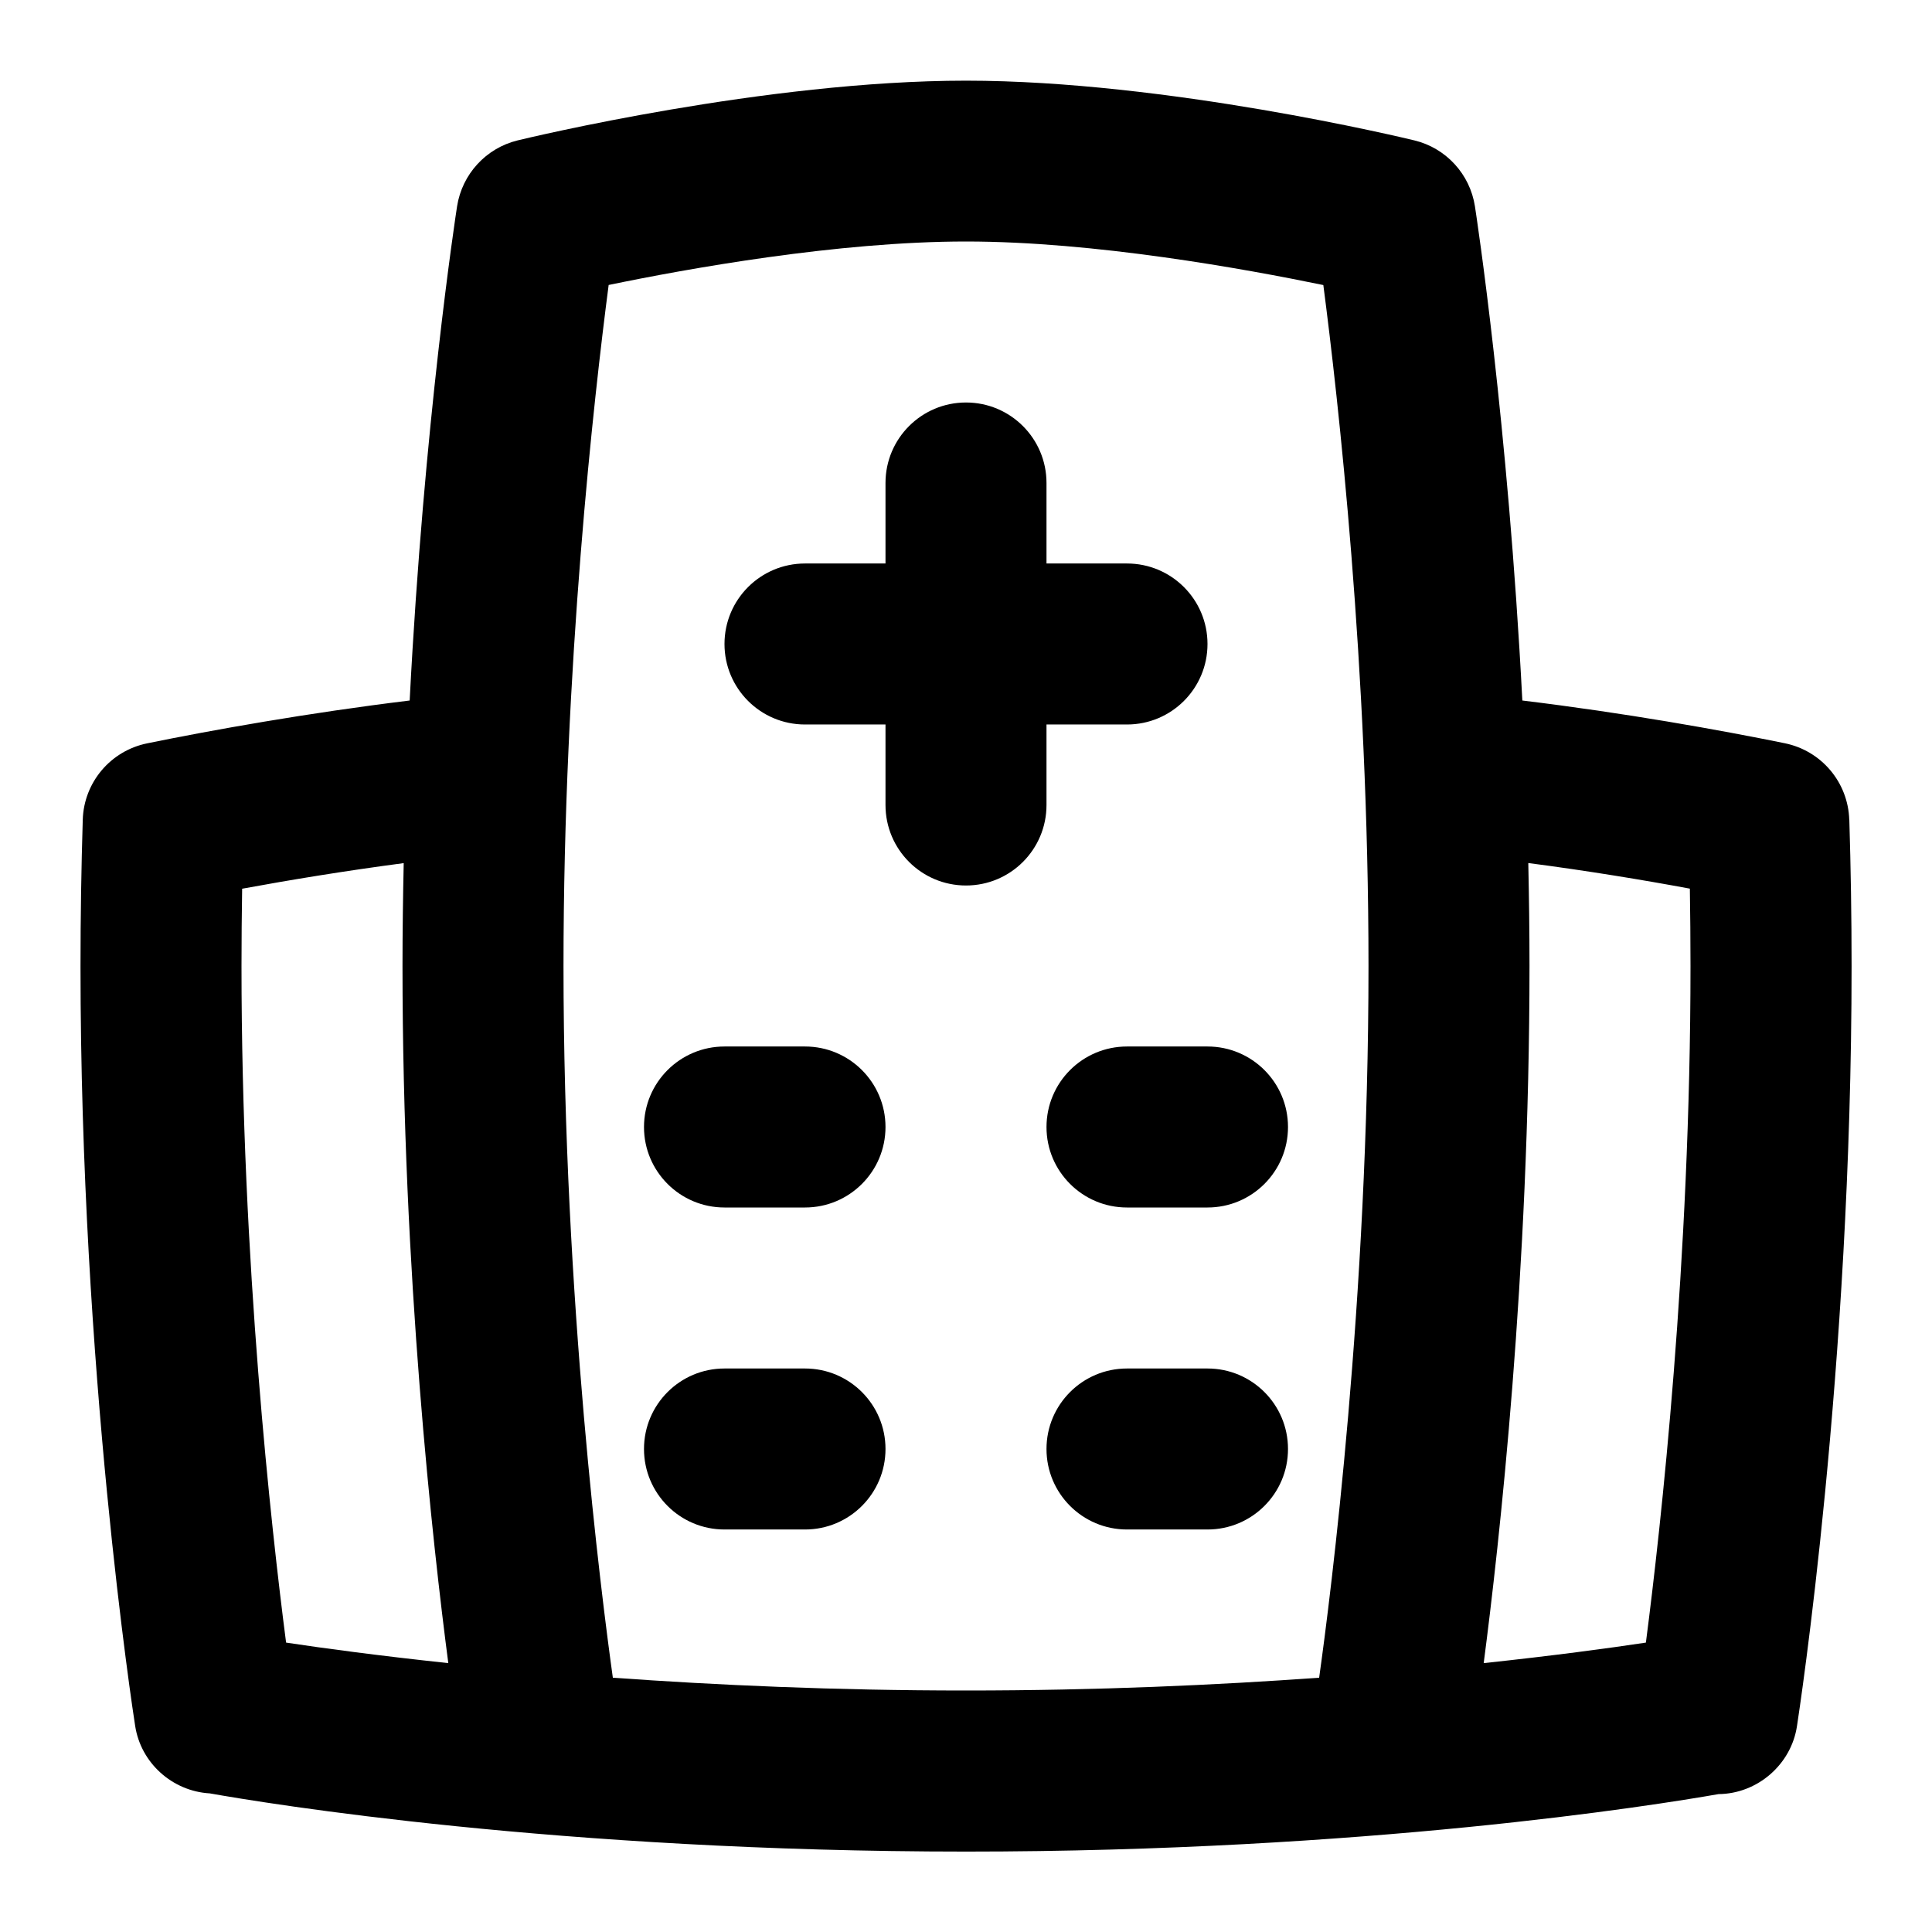 <svg id="Layer_1" viewBox="0 0 24 24" xmlns="http://www.w3.org/2000/svg" data-name="Layer 1"><path d="m22.972 10.183c-.014-.464-.345-.857-.8-.95-.808-.165-1.99-.377-3.261-.531-.179-3.454-.568-6.004-.589-6.14-.062-.399-.359-.723-.752-.818-.125-.03-3.079-.742-5.57-.742s-5.445.712-5.57.742c-.393.096-.689.419-.752.818-.021.137-.411 2.686-.589 6.14-1.271.155-2.453.367-3.261.532-.455.093-.786.485-.8.949-.018.592-.028 1.199-.028 1.818 0 5.02.651 9.262.679 9.439.071.461.462.811.927.838.705.125 4.335.723 9.395.723 4.954 0 8.539-.572 9.347-.714.483-.004.904-.368.975-.847.027-.178.678-4.42.678-9.439 0-.618-.01-1.226-.028-1.817zm-19.972 1.817c0-.323.003-.644.008-.96.587-.108 1.278-.222 2.007-.318-.009.42-.015.844-.015 1.278 0 3.825.377 7.193.569 8.66-.86-.092-1.552-.185-2.015-.255-.184-1.418-.554-4.732-.554-8.405zm4.613 8.841c-.143-1.025-.613-4.701-.613-8.841 0-3.721.38-7.074.561-8.46.971-.201 2.845-.54 4.439-.54s3.466.34 4.439.541c.181 1.386.561 4.738.561 8.459 0 4.14-.469 7.816-.613 8.841-1.278.092-2.754.159-4.387.159s-3.109-.067-4.387-.159zm12.833-.436c-.463.07-1.155.163-2.015.255.192-1.468.569-4.835.569-8.661 0-.433-.006-.858-.015-1.278.729.095 1.42.209 2.007.318.005.316.008.637.008.96 0 3.672-.37 6.987-.554 8.405zm-7.446-10.405c0 .553-.448 1-1 1s-1-.447-1-1v-1h-1c-.552 0-1-.447-1-1s.448-1 1-1h1v-1c0-.553.448-1 1-1s1 .447 1 1v1h1c.552 0 1 .447 1 1s-.448 1-1 1h-1zm-2 4c0 .553-.448 1-1 1h-1c-.552 0-1-.447-1-1s.448-1 1-1h1c.552 0 1 .447 1 1zm4-1c.552 0 1 .447 1 1s-.448 1-1 1h-1c-.552 0-1-.447-1-1s.448-1 1-1zm-4 5c0 .553-.448 1-1 1h-1c-.552 0-1-.447-1-1s.448-1 1-1h1c.552 0 1 .447 1 1zm5 0c0 .553-.448 1-1 1h-1c-.552 0-1-.447-1-1s.448-1 1-1h1c.552 0 1 .447 1 1z"/></svg>